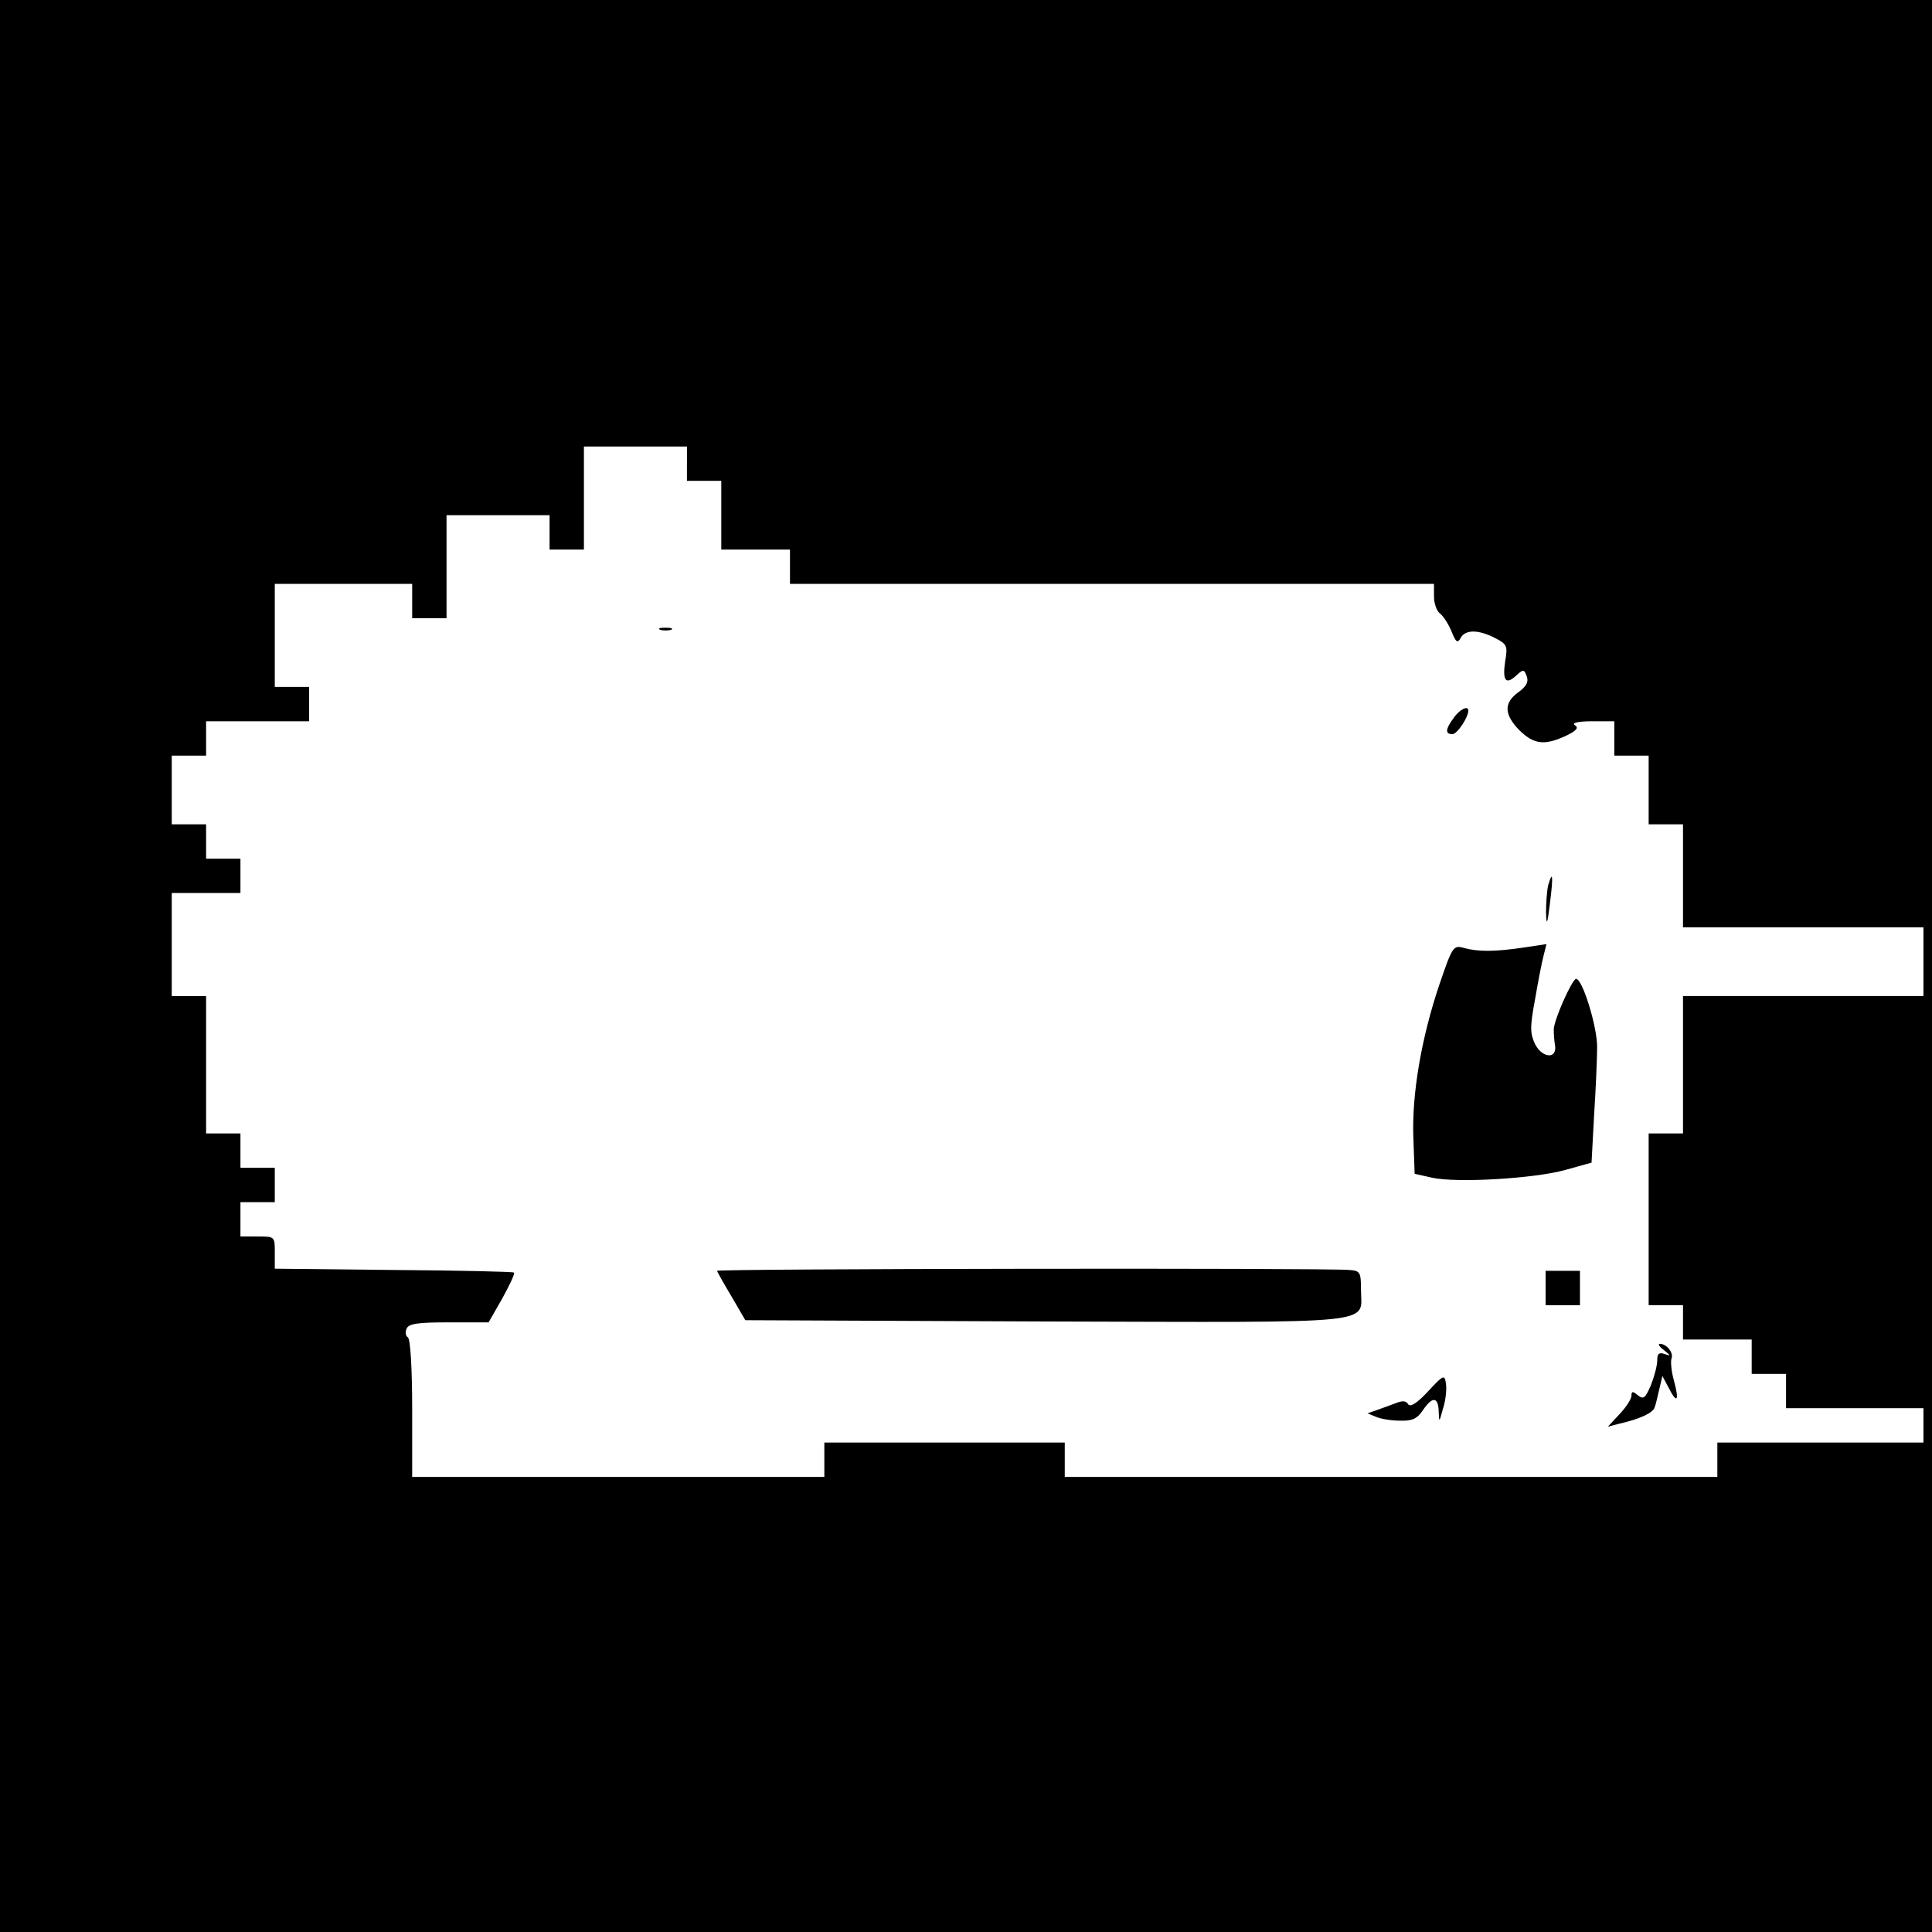 <?xml version="1.0" standalone="no"?>
<!DOCTYPE svg PUBLIC "-//W3C//DTD SVG 20010904//EN"
 "http://www.w3.org/TR/2001/REC-SVG-20010904/DTD/svg10.dtd">
<svg version="1.0" xmlns="http://www.w3.org/2000/svg"
 width="450pt" height="450pt" viewBox="0 0 450 450"
 preserveAspectRatio="xMidYMid meet">
<g transform="translate(0,450) scale(0.1,-0.1)"
fill="#000000" stroke="none">
<path d="M0 2250 l0 -2250 2250 0 2250 0 0 2250 0 2250 -2250 0 -2250 0 0
-2250z m1600 1170 l0 -40 40 0 40 0 0 -80 0 -80 80 0 80 0 0 -40 0 -40 750 0
750 0 0 -29 c0 -16 6 -34 14 -40 8 -6 20 -25 27 -42 10 -25 14 -28 21 -15 11
20 41 20 80 0 28 -14 30 -19 24 -53 -7 -46 1 -57 25 -35 17 16 19 15 25 -1 5
-13 -1 -24 -19 -37 -35 -25 -34 -52 2 -89 34 -33 58 -36 108 -13 25 12 31 19
21 25 -8 5 7 9 40 9 l52 0 0 -40 0 -40 40 0 40 0 0 -80 0 -80 40 0 40 0 0
-120 0 -120 280 0 280 0 0 -80 0 -80 -280 0 -280 0 0 -160 0 -160 -40 0 -40 0
0 -200 0 -200 40 0 40 0 0 -40 0 -40 80 0 80 0 0 -40 0 -40 40 0 40 0 0 -40 0
-40 160 0 160 0 0 -40 0 -40 -240 0 -240 0 0 -40 0 -40 -760 0 -760 0 0 40 0
40 -280 0 -280 0 0 -40 0 -40 -480 0 -480 0 0 159 c0 91 -4 162 -10 166 -5 3
-7 12 -3 20 4 12 26 15 98 15 l93 0 32 56 c17 31 30 58 27 60 -2 2 -128 5
-280 6 l-277 3 0 38 c0 37 0 37 -40 37 l-40 0 0 40 0 40 40 0 40 0 0 40 0 40
-40 0 -40 0 0 40 0 40 -40 0 -40 0 0 160 0 160 -40 0 -40 0 0 120 0 120 80 0
80 0 0 40 0 40 -40 0 -40 0 0 40 0 40 -40 0 -40 0 0 80 0 80 40 0 40 0 0 40 0
40 120 0 120 0 0 40 0 40 -40 0 -40 0 0 120 0 120 160 0 160 0 0 -40 0 -40 40
0 40 0 0 120 0 120 120 0 120 0 0 -40 0 -40 40 0 40 0 0 120 0 120 120 0 120
0 0 -40z"/>
<path d="M1538 3033 c6 -2 18 -2 25 0 6 3 1 5 -13 5 -14 0 -19 -2 -12 -5z"/>
<path d="M3386 2828 c-20 -27 -20 -38 -3 -38 11 0 37 39 37 55 0 13 -21 2 -34
-17z"/>
<path d="M3606 2438 c-3 -13 -5 -41 -5 -63 1 -33 3 -29 9 20 8 63 7 81 -4 43z"/>
<path d="M3352 2205 c-41 -122 -64 -253 -60 -356 l3 -83 40 -9 c58 -13 240 -2
311 18 l61 17 6 111 c4 62 7 133 7 159 0 47 -34 158 -49 158 -9 0 -53 -98 -52
-119 0 -9 1 -25 3 -36 5 -32 -29 -30 -46 2 -12 25 -13 39 -1 103 7 41 16 88
20 103 l7 28 -53 -8 c-67 -10 -107 -10 -139 -1 -25 7 -27 4 -58 -87z"/>
<path d="M1670 1540 c1 -3 16 -30 34 -60 l32 -55 701 -3 c789 -2 733 -8 733
74 0 41 -2 44 -27 46 -57 5 -1473 3 -1473 -2z"/>
<path d="M3600 1500 l0 -40 40 0 40 0 0 40 0 40 -40 0 -40 0 0 -40z"/>
<path d="M3876 1355 c16 -13 16 -14 2 -9 -14 5 -18 1 -18 -15 0 -12 -7 -38
-15 -58 -13 -30 -17 -33 -30 -23 -12 10 -15 10 -15 -1 0 -7 -12 -26 -27 -42
l-28 -30 27 7 c48 11 78 25 82 38 3 7 7 27 11 43 l7 30 15 -28 c19 -38 25 -30
12 17 -6 21 -8 44 -6 51 6 14 -11 35 -27 35 -5 0 -1 -7 10 -15z"/>
<path d="M3326 1259 c-25 -27 -41 -37 -46 -30 -5 9 -14 9 -31 2 -13 -5 -33
-12 -44 -16 l-20 -7 20 -8 c11 -5 36 -9 56 -9 29 -1 40 5 53 24 22 33 36 32
37 -2 1 -27 1 -27 10 6 6 18 9 44 7 57 -3 23 -5 23 -42 -17z"/>
</g>
</svg>
